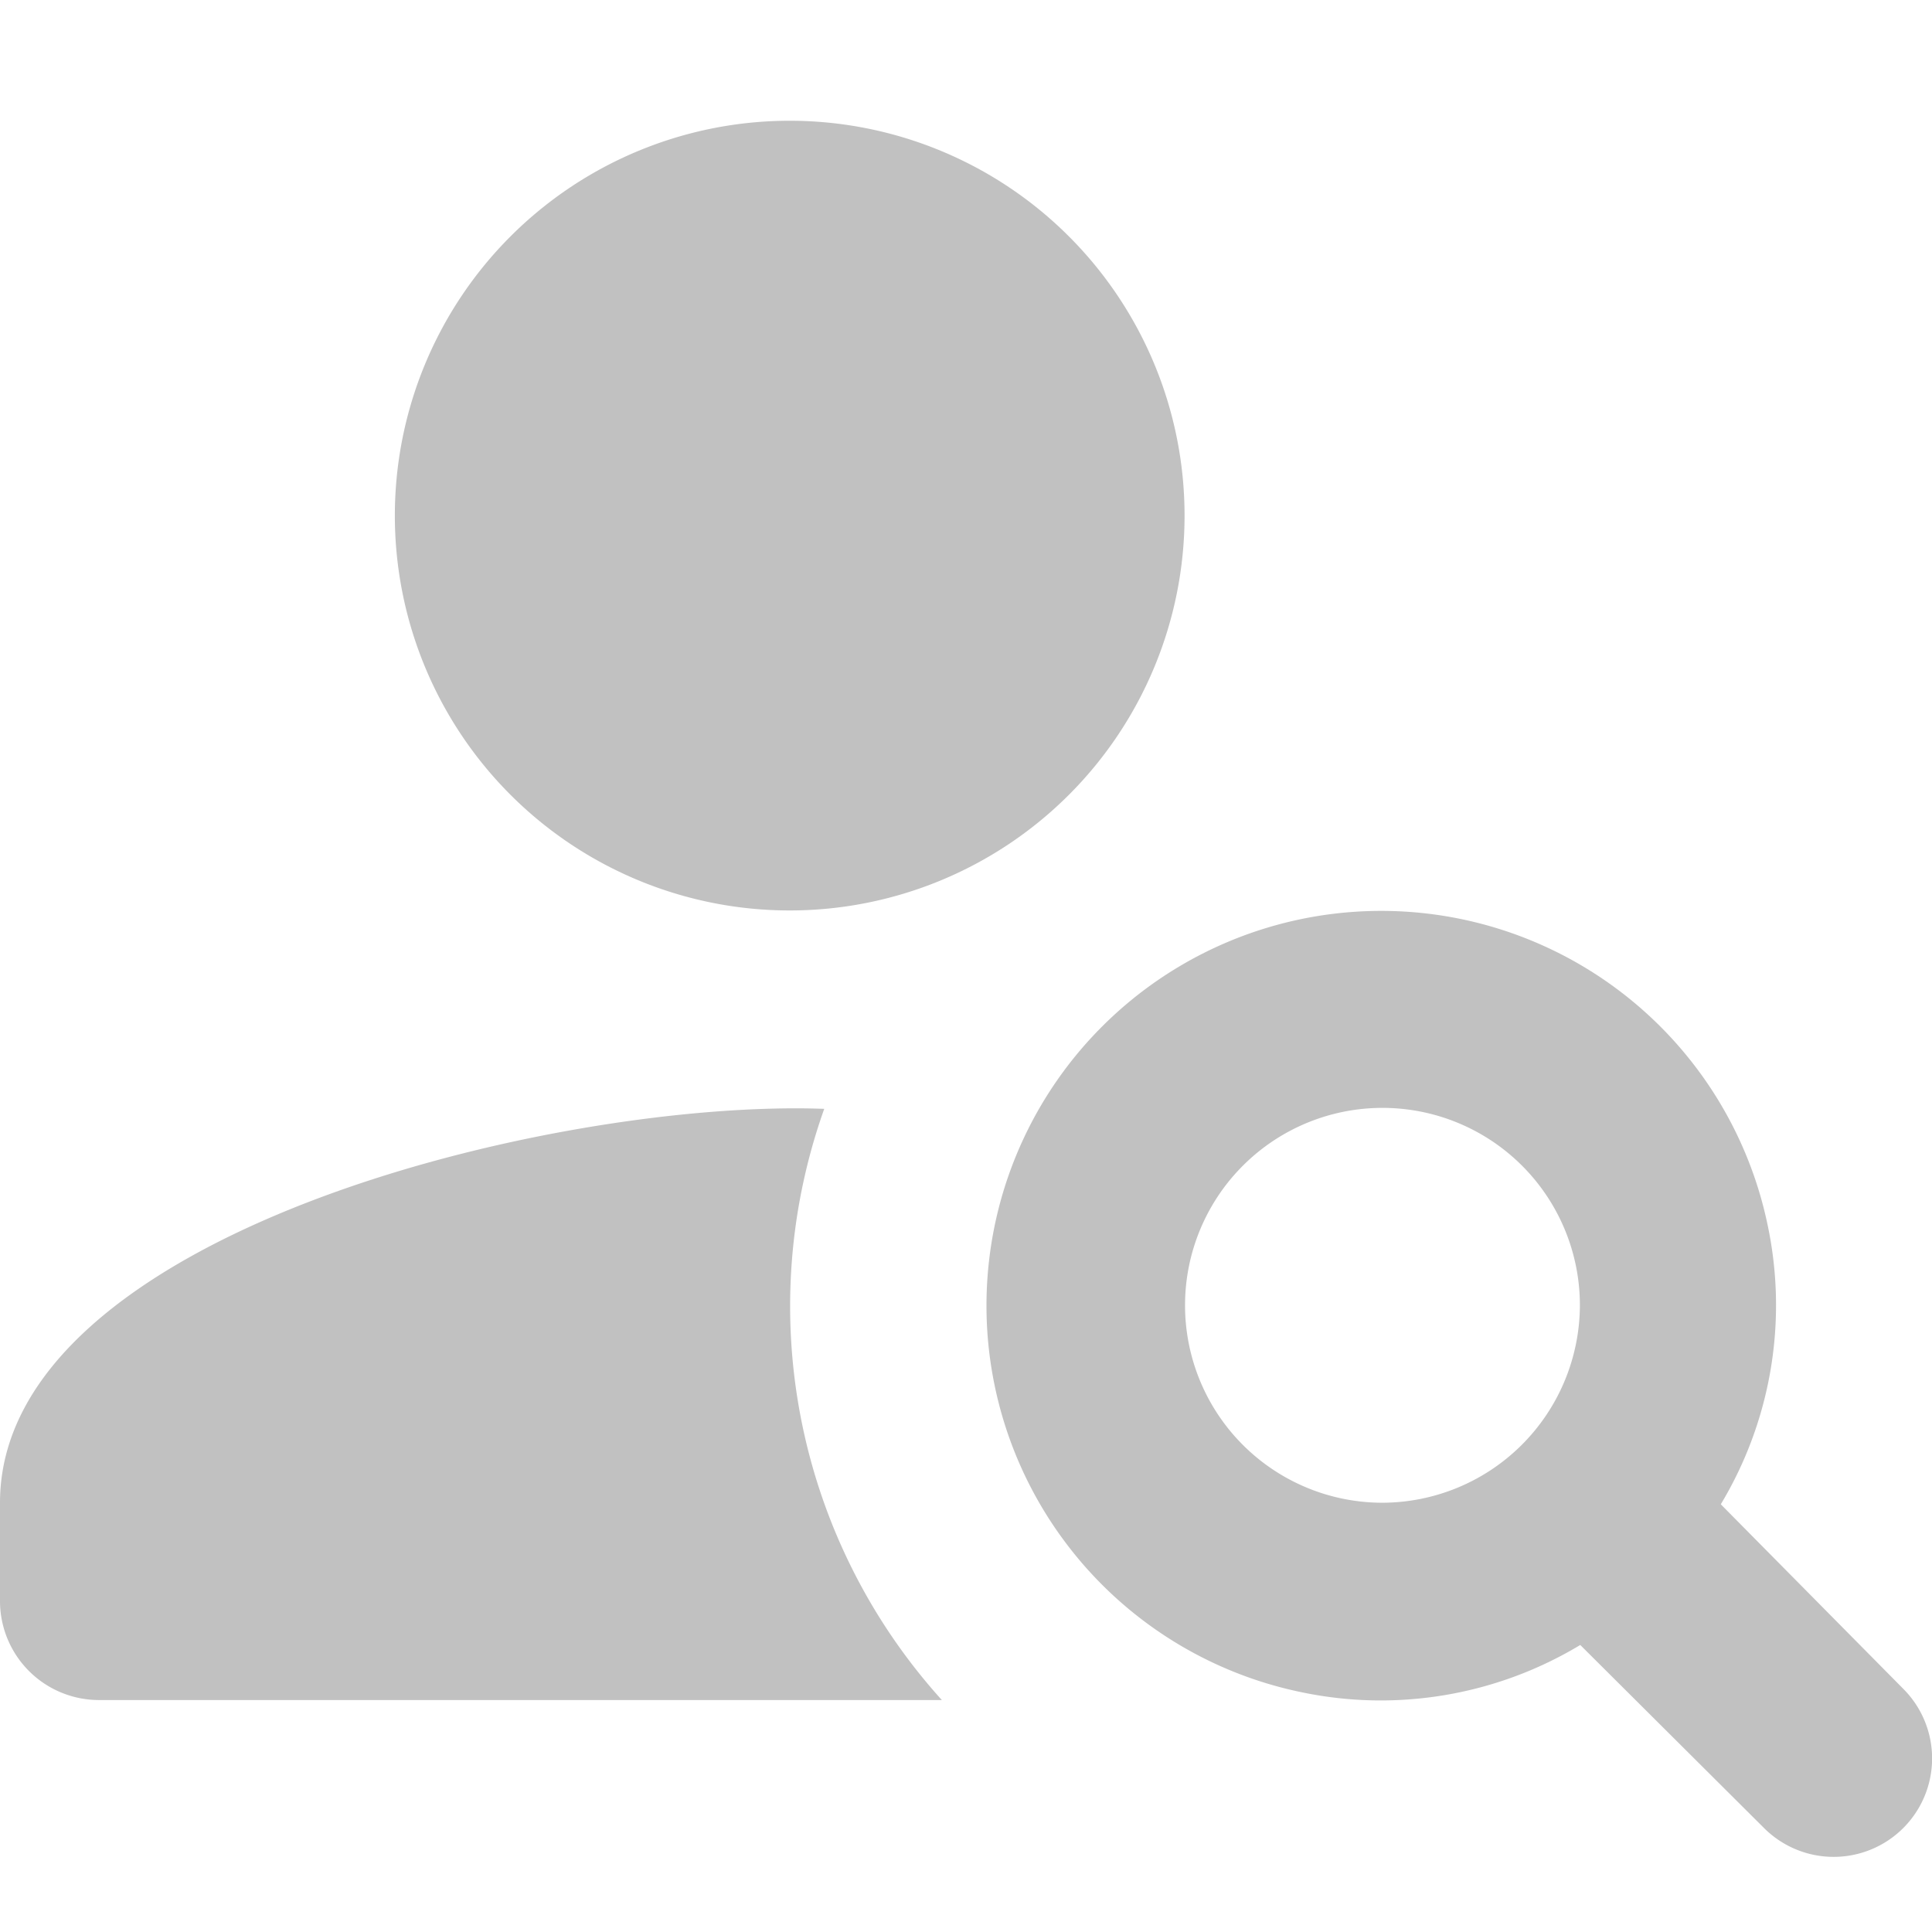 <svg id="Group_127" data-name="Group 127" xmlns="http://www.w3.org/2000/svg" width="16" height="16" viewBox="0 0 16 16">
  <rect id="Rectangle_35" data-name="Rectangle 35" width="16" height="16" fill="#c1c1c1" opacity="0"/>
  <g id="Group_3446" data-name="Group 3446" transform="translate(0 1)">
    <path id="Path_286" data-name="Path 286" d="M7.27,6.54A3.27,3.27,0,1,0,4,3.27,3.27,3.27,0,0,0,7.27,6.54Z" transform="translate(-0.73 0)" fill="#c1c1c1"/>
    <path id="Path_287" data-name="Path 287" d="M6.826,9.644C4.594,9.562,0,10.674,0,12.906v.817a.82.82,0,0,0,.817.817H7.8A4.864,4.864,0,0,1,6.826,9.644Zm7.423,3.278a3.2,3.2,0,0,0,.392-2.305,3.269,3.269,0,1,0-3.859,3.859,3.2,3.2,0,0,0,2.305-.392L14.609,15.6a.815.815,0,0,0,1.153-1.153l-1.512-1.529Zm-2.8-.016a1.635,1.635,0,1,1,1.635-1.635A1.64,1.64,0,0,1,11.445,12.906Z" transform="translate(0 -1.461)" fill="#c1c1c1"/>
  </g>
</svg>
